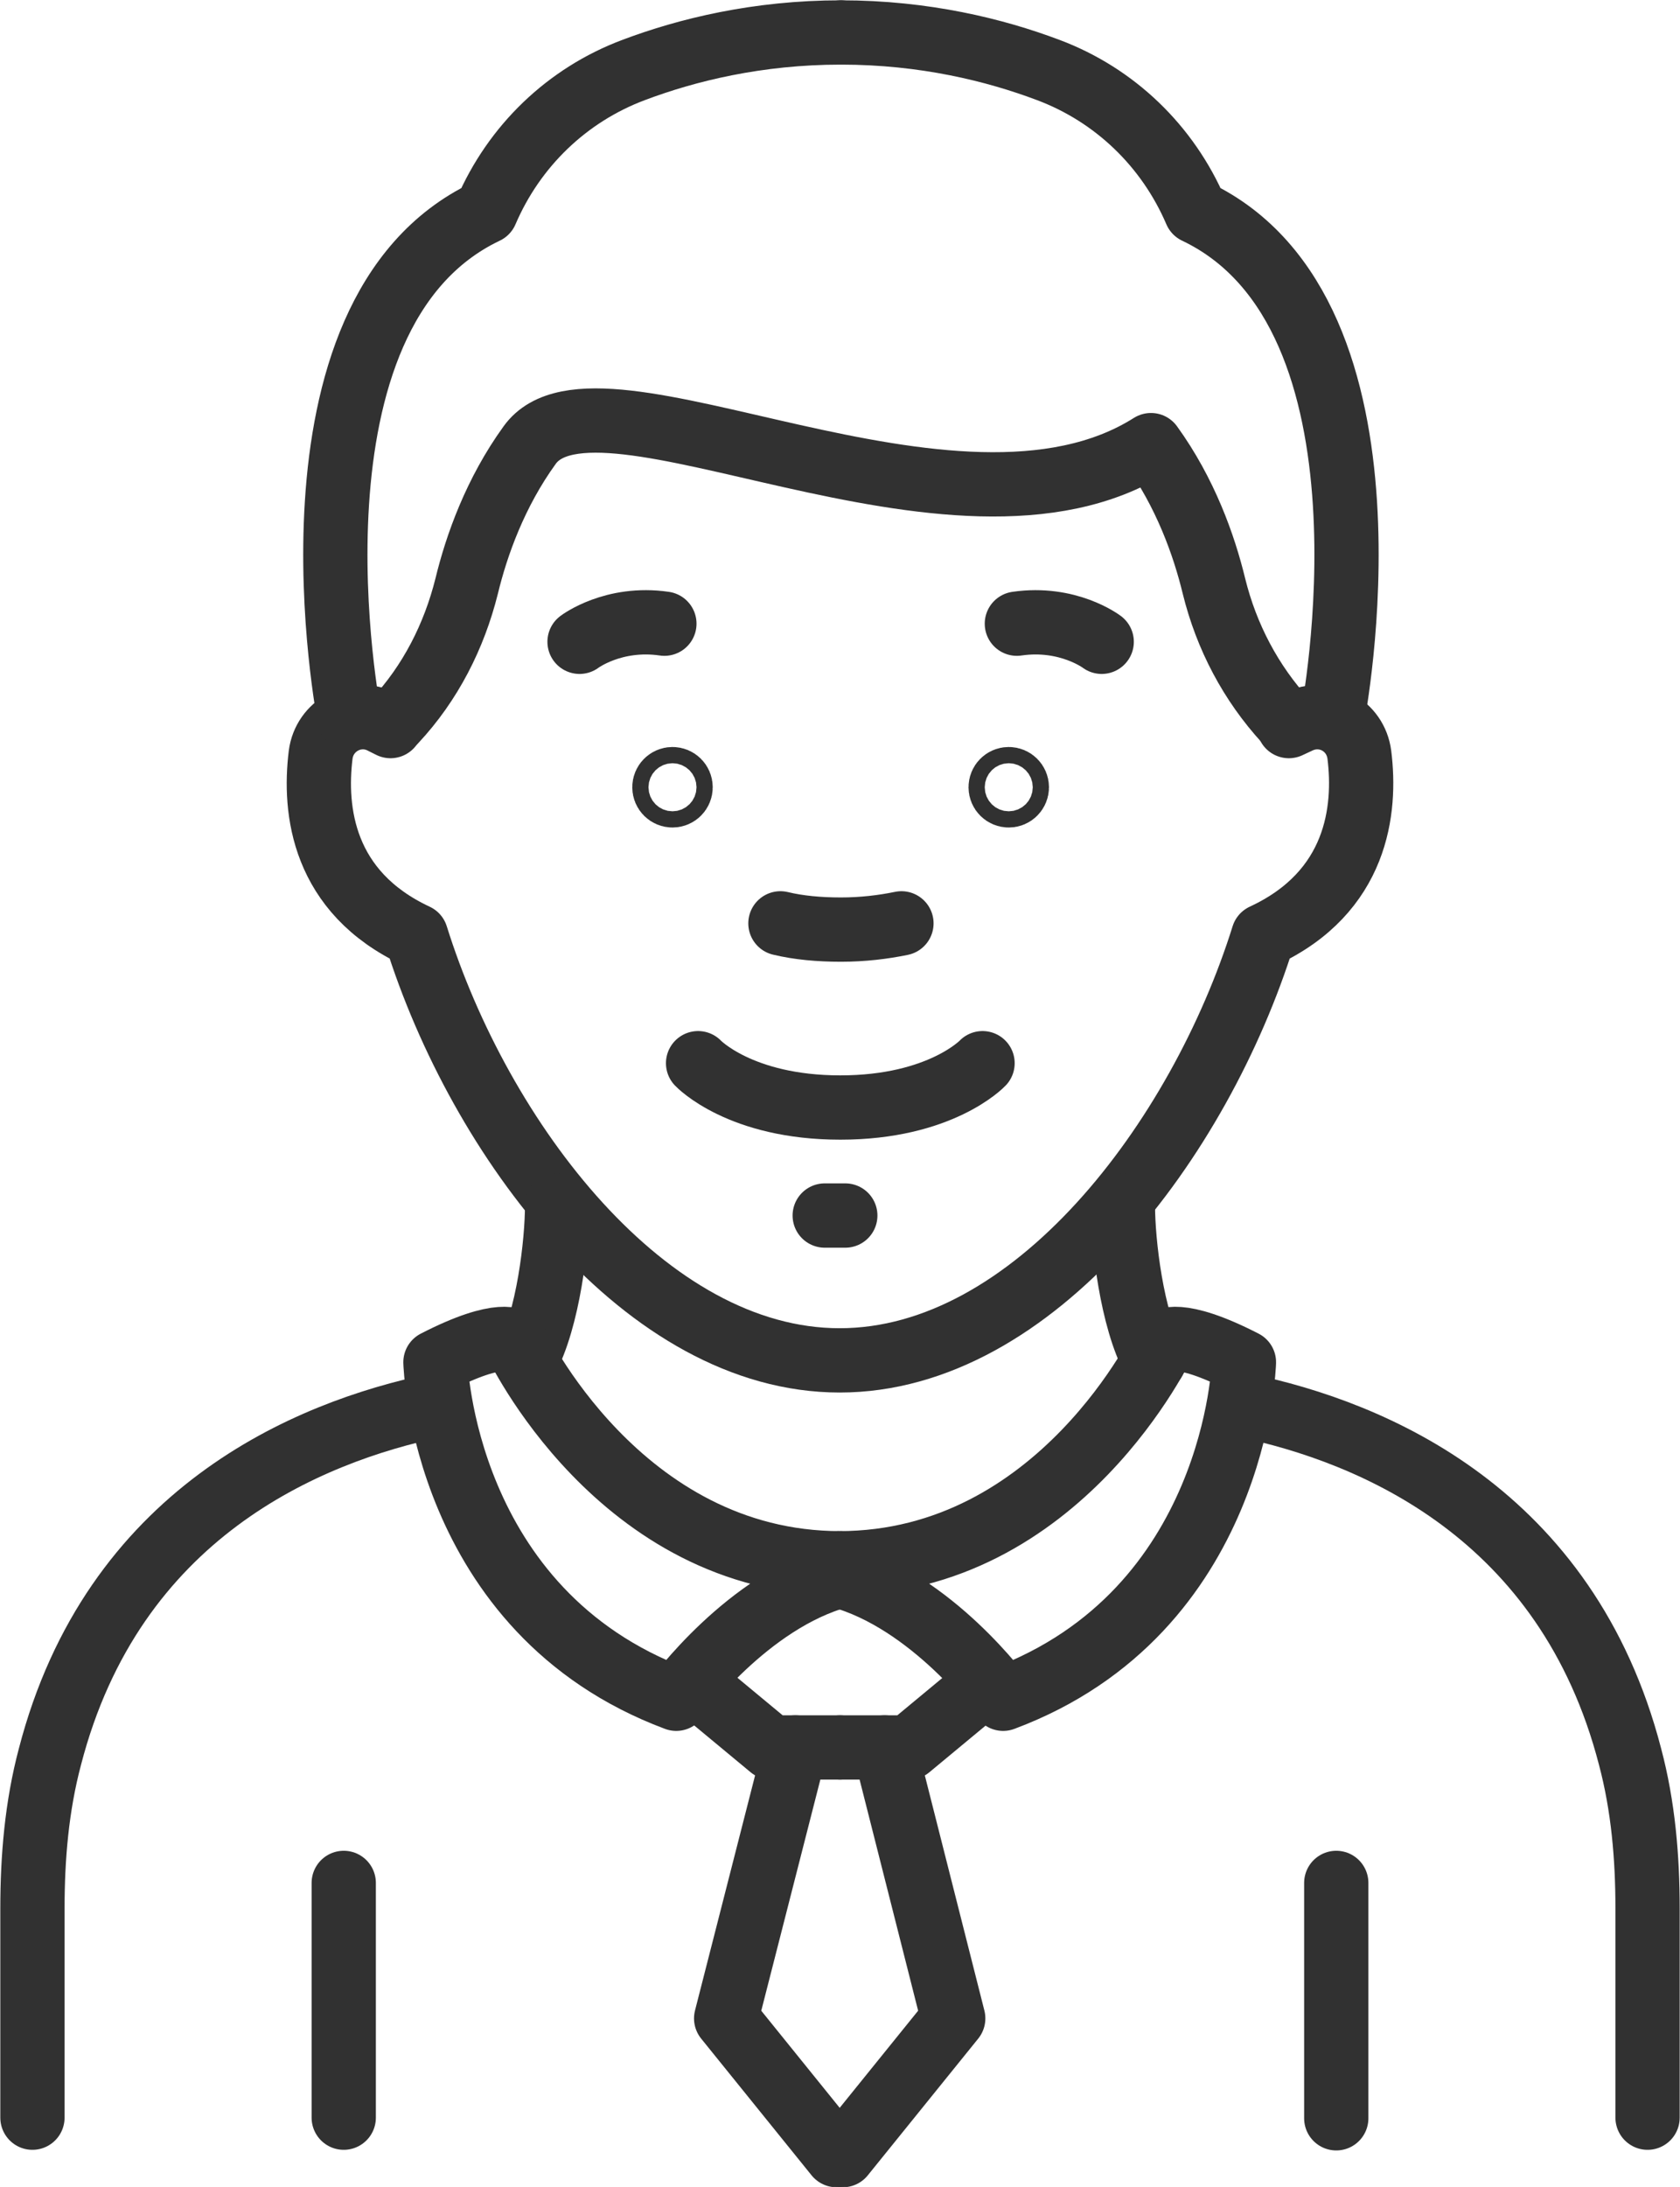 <?xml version="1.0" encoding="UTF-8"?><svg id="a" xmlns="http://www.w3.org/2000/svg" viewBox="0 0 26.93 35.03"><defs><style>.b{fill:none;stroke:#313131;stroke-linecap:round;stroke-linejoin:round;stroke-width:1.03px;}</style></defs><path class="b" d="M12.51,14.79c.29,.07,.62,.1,.97,.1s.68-.04,.97-.1"/><circle class="b" cx="10.78" cy="12.61" r=".13"/><path class="b" d="M9.29,10.28s.54-.41,1.36-.29"/><path class="b" d="M11.19,17.03s.67,.71,2.28,.71,2.28-.71,2.28-.71"/><path class="b" d="M6.26,11.63l-.14-.07c-.42-.21-.92,.06-.98,.53-.11,.89,.03,2.2,1.53,2.9,1.02,3.26,3.68,6.8,6.79,6.8s5.77-3.54,6.79-6.8c1.51-.7,1.65-2.02,1.54-2.9-.06-.47-.55-.74-.98-.53l-.15,.07"/><circle class="b" cx="16.17" cy="12.61" r=".13"/><path class="b" d="M20.61,11.55c-.56-.61-.95-1.35-1.15-2.16-.16-.66-.46-1.5-1.01-2.26-3.15,1.99-8.87-1.52-9.96,0-.55,.76-.85,1.6-1.01,2.26-.2,.8-.58,1.55-1.15,2.16"/><line class="b" x1="13.22" y1="19.47" x2="13.55" y2="19.47"/><path class="b" d="M6.99,22.51c-2.07,.43-5.18,1.73-6.19,5.63-.21,.79-.28,1.61-.28,2.43v3.35"/><path class="b" d="M8.93,19.31h0c0,.59-.14,1.82-.5,2.48"/><line class="b" x1="5.51" y1="30.16" x2="5.51" y2="33.92"/><path class="b" d="M17.66,10.28s-.54-.41-1.36-.29"/><path class="b" d="M13.47,25.04c-3.55,0-5.21-3.55-5.21-3.55,0,0-.21-.22-1.28,.33,0,0,.11,3.99,3.86,5.39,0,0,1.14-1.57,2.63-1.97"/><polyline class="b" points="11.19 27.02 12.36 27.99 13.46 27.99"/><polyline class="b" points="12.75 27.99 11.64 32.33 13.41 34.52"/><path class="b" d="M5.6,11.49s-1.26-6.46,2.19-8.1h0c.45-1.05,1.3-1.87,2.37-2.27,.85-.32,1.98-.6,3.32-.6"/><path class="b" d="M21.36,11.49s1.26-6.46-2.19-8.1h0c-.45-1.05-1.3-1.87-2.37-2.27-.85-.32-1.98-.6-3.32-.6"/><path class="b" d="M19.94,22.51c2.07,.43,5.18,1.73,6.19,5.63,.21,.79,.28,1.61,.28,2.43v3.35"/><path class="b" d="M18,19.31h0c0,.59,.14,1.82,.5,2.48"/><line class="b" x1="21.42" y1="30.16" x2="21.42" y2="33.93"/><path class="b" d="M13.45,25.04c3.55,0,5.21-3.55,5.21-3.55,0,0,.21-.22,1.28,.33,0,0-.11,3.99-3.86,5.39,0,0-1.14-1.57-2.63-1.97"/><polyline class="b" points="15.74 27.02 14.57 27.99 13.47 27.99"/><polyline class="b" points="14.18 27.99 15.28 32.33 13.51 34.52"/></svg>
